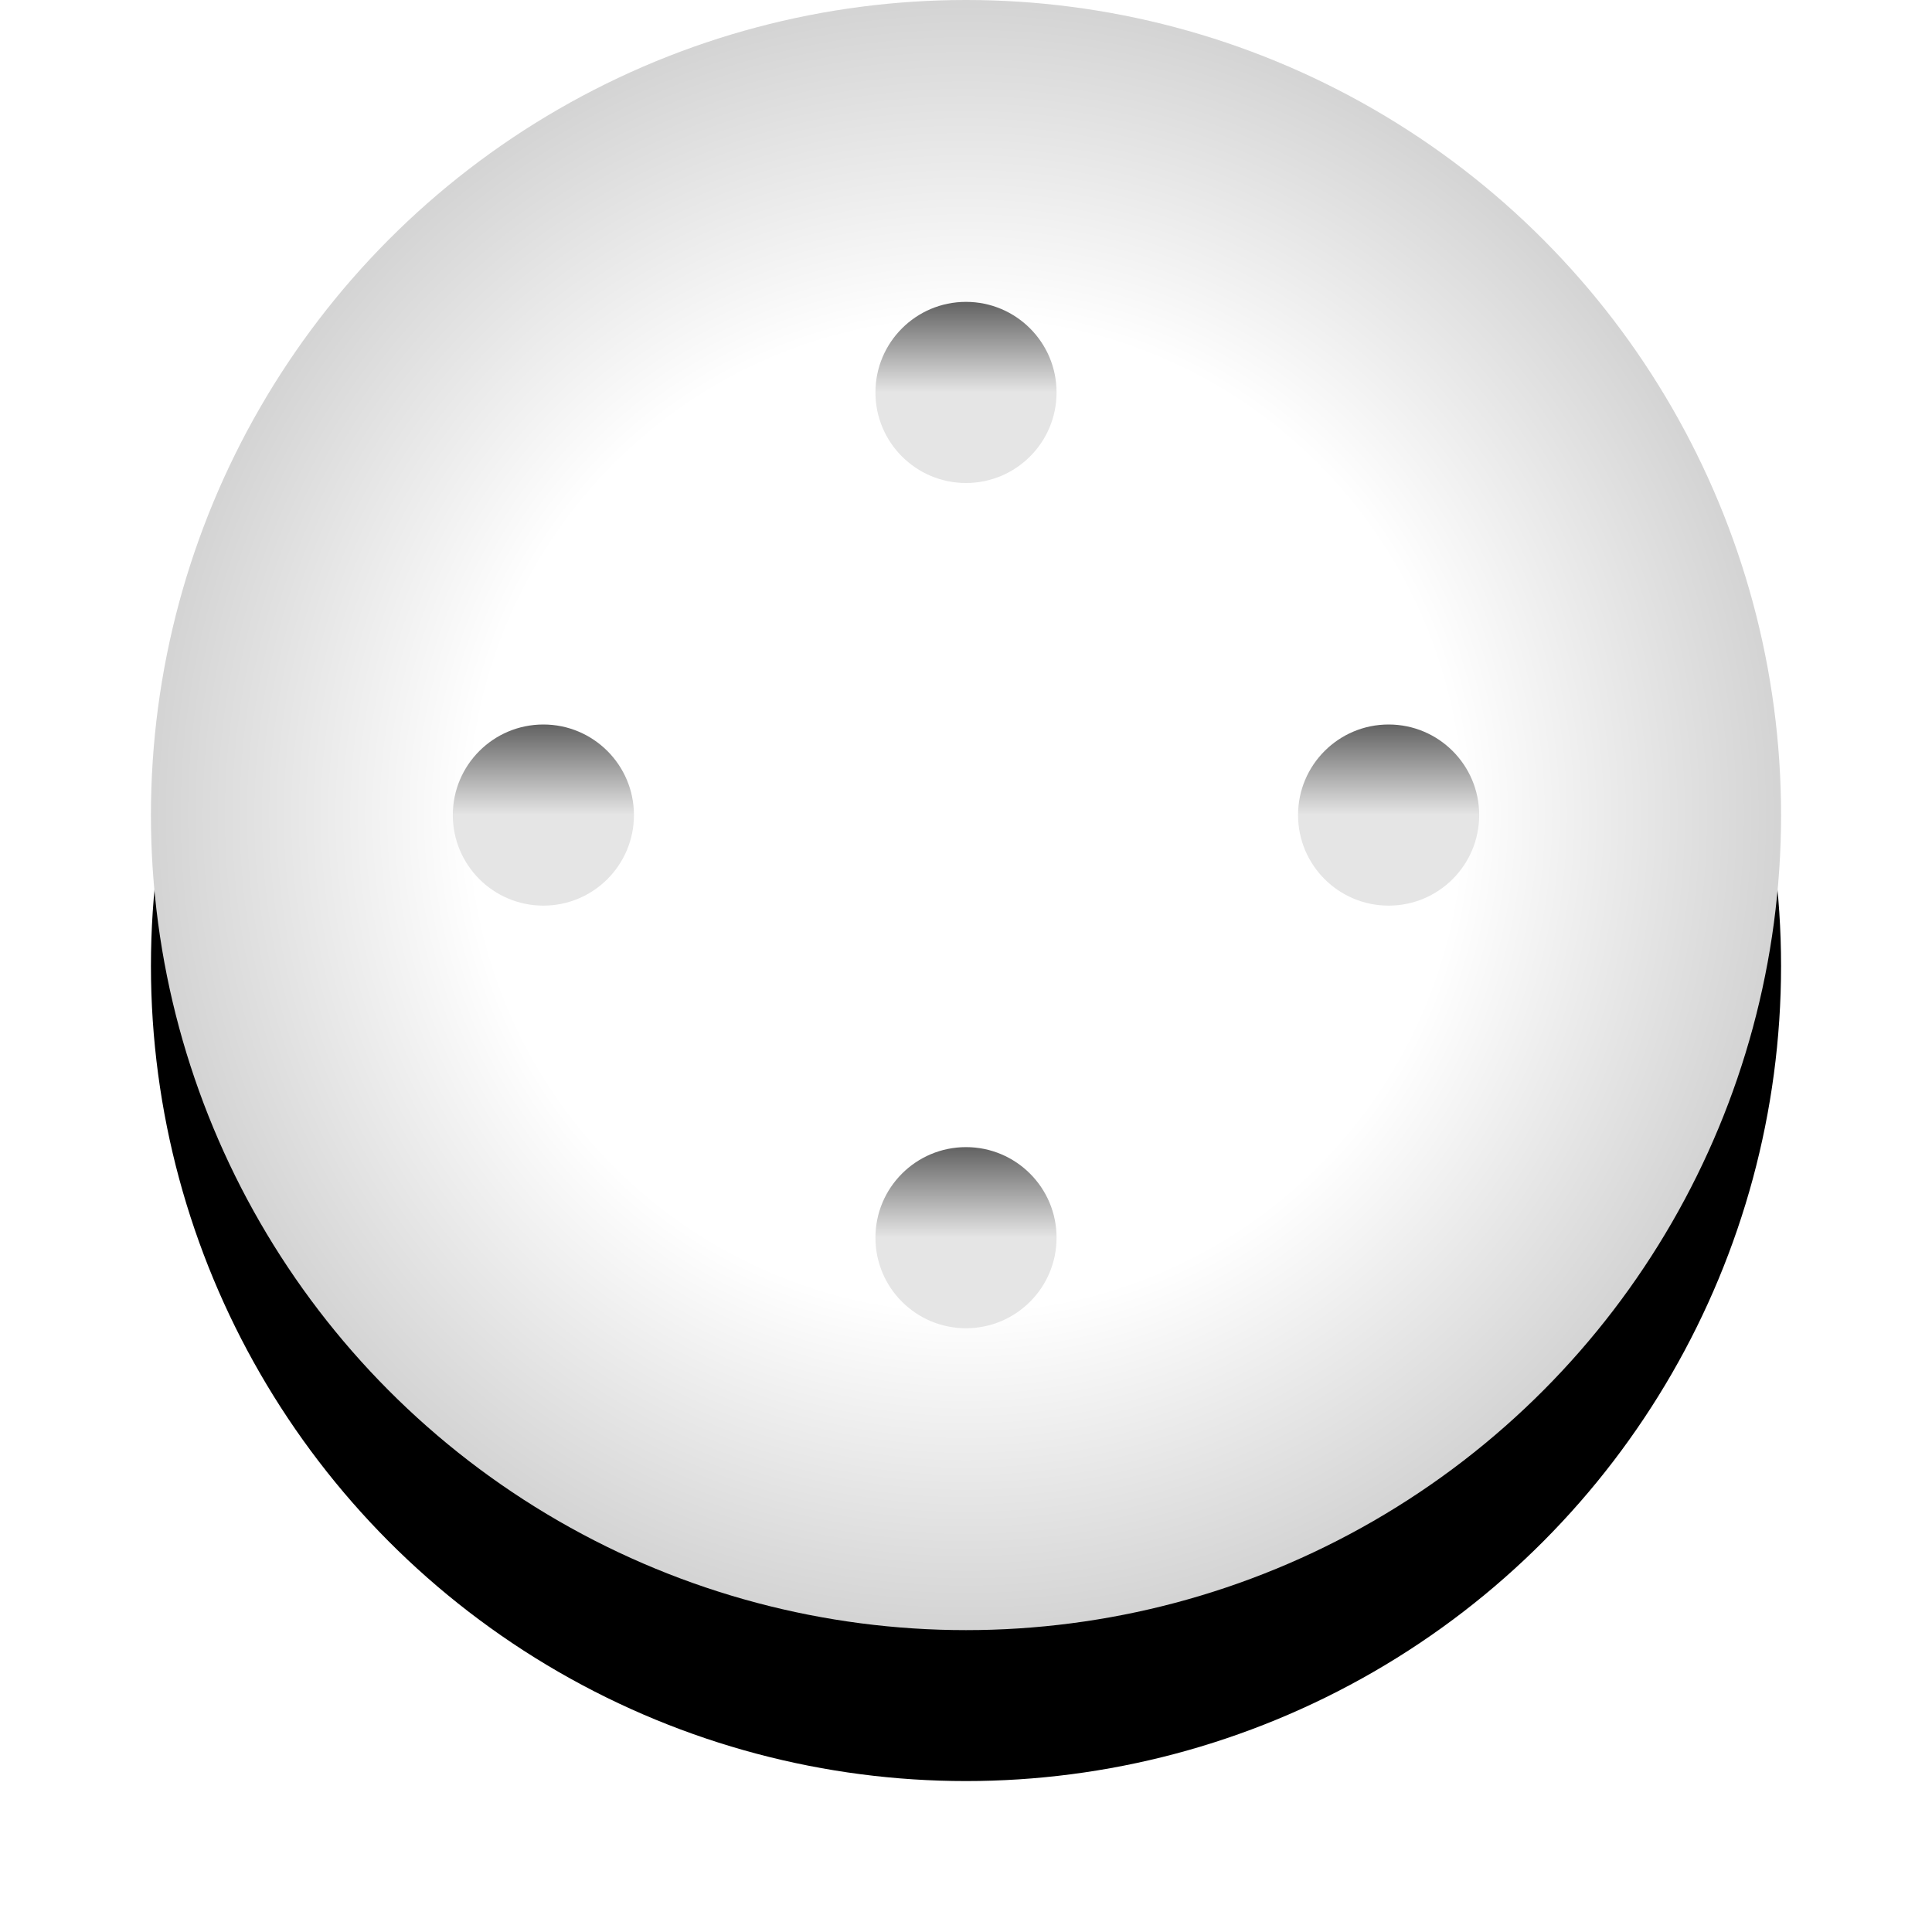 <svg xmlns="http://www.w3.org/2000/svg" xmlns:xlink="http://www.w3.org/1999/xlink" width="64" height="64" viewBox="0 0 64 64">
    <defs>
        <radialGradient id="prefix__c" cx="50%" cy="50.002%" r="86.659%" fx="50%" fy="50.002%">
            <stop offset=".003%" stop-color="#FFF"/>
            <stop offset="34.89%" stop-color="#FFF"/>
            <stop offset="100%" stop-color="#828282"/>
        </radialGradient>
        <linearGradient id="prefix__d" x1="50%" x2="50%" y1="50%" y2="0%">
            <stop offset="0%" stop-color="#E5E5E5"/>
            <stop offset="100%" stop-color="#626262"/>
        </linearGradient>
        <filter id="prefix__a" width="137%" height="137%" x="-18.5%" y="-9.3%" filterUnits="objectBoundingBox">
            <feOffset dy="5" in="SourceAlpha" result="shadowOffsetOuter1"/>
            <feGaussianBlur in="shadowOffsetOuter1" result="shadowBlurOuter1" stdDeviation="2.5"/>
            <feColorMatrix in="shadowBlurOuter1" values="0 0 0 0 0 0 0 0 0 0 0 0 0 0 0 0 0 0 0.61 0"/>
        </filter>
        <circle id="prefix__b" cx="27" cy="27" r="27"/>
    </defs>
    <g fill="none" fill-rule="evenodd" transform="translate(5)">
        <use fill="#000" filter="url(#prefix__a)" xlink:href="#prefix__b"/>
        <use fill="url(#prefix__c)" xlink:href="#prefix__b"/>
        <circle cx="27" cy="13" r="3" fill="url(#prefix__d)"/>
        <circle cx="27" cy="41" r="3" fill="url(#prefix__d)"/>
        <circle cx="41" cy="27" r="3" fill="url(#prefix__d)"/>
        <circle cx="13" cy="27" r="3" fill="url(#prefix__d)"/>
    </g>
</svg>
